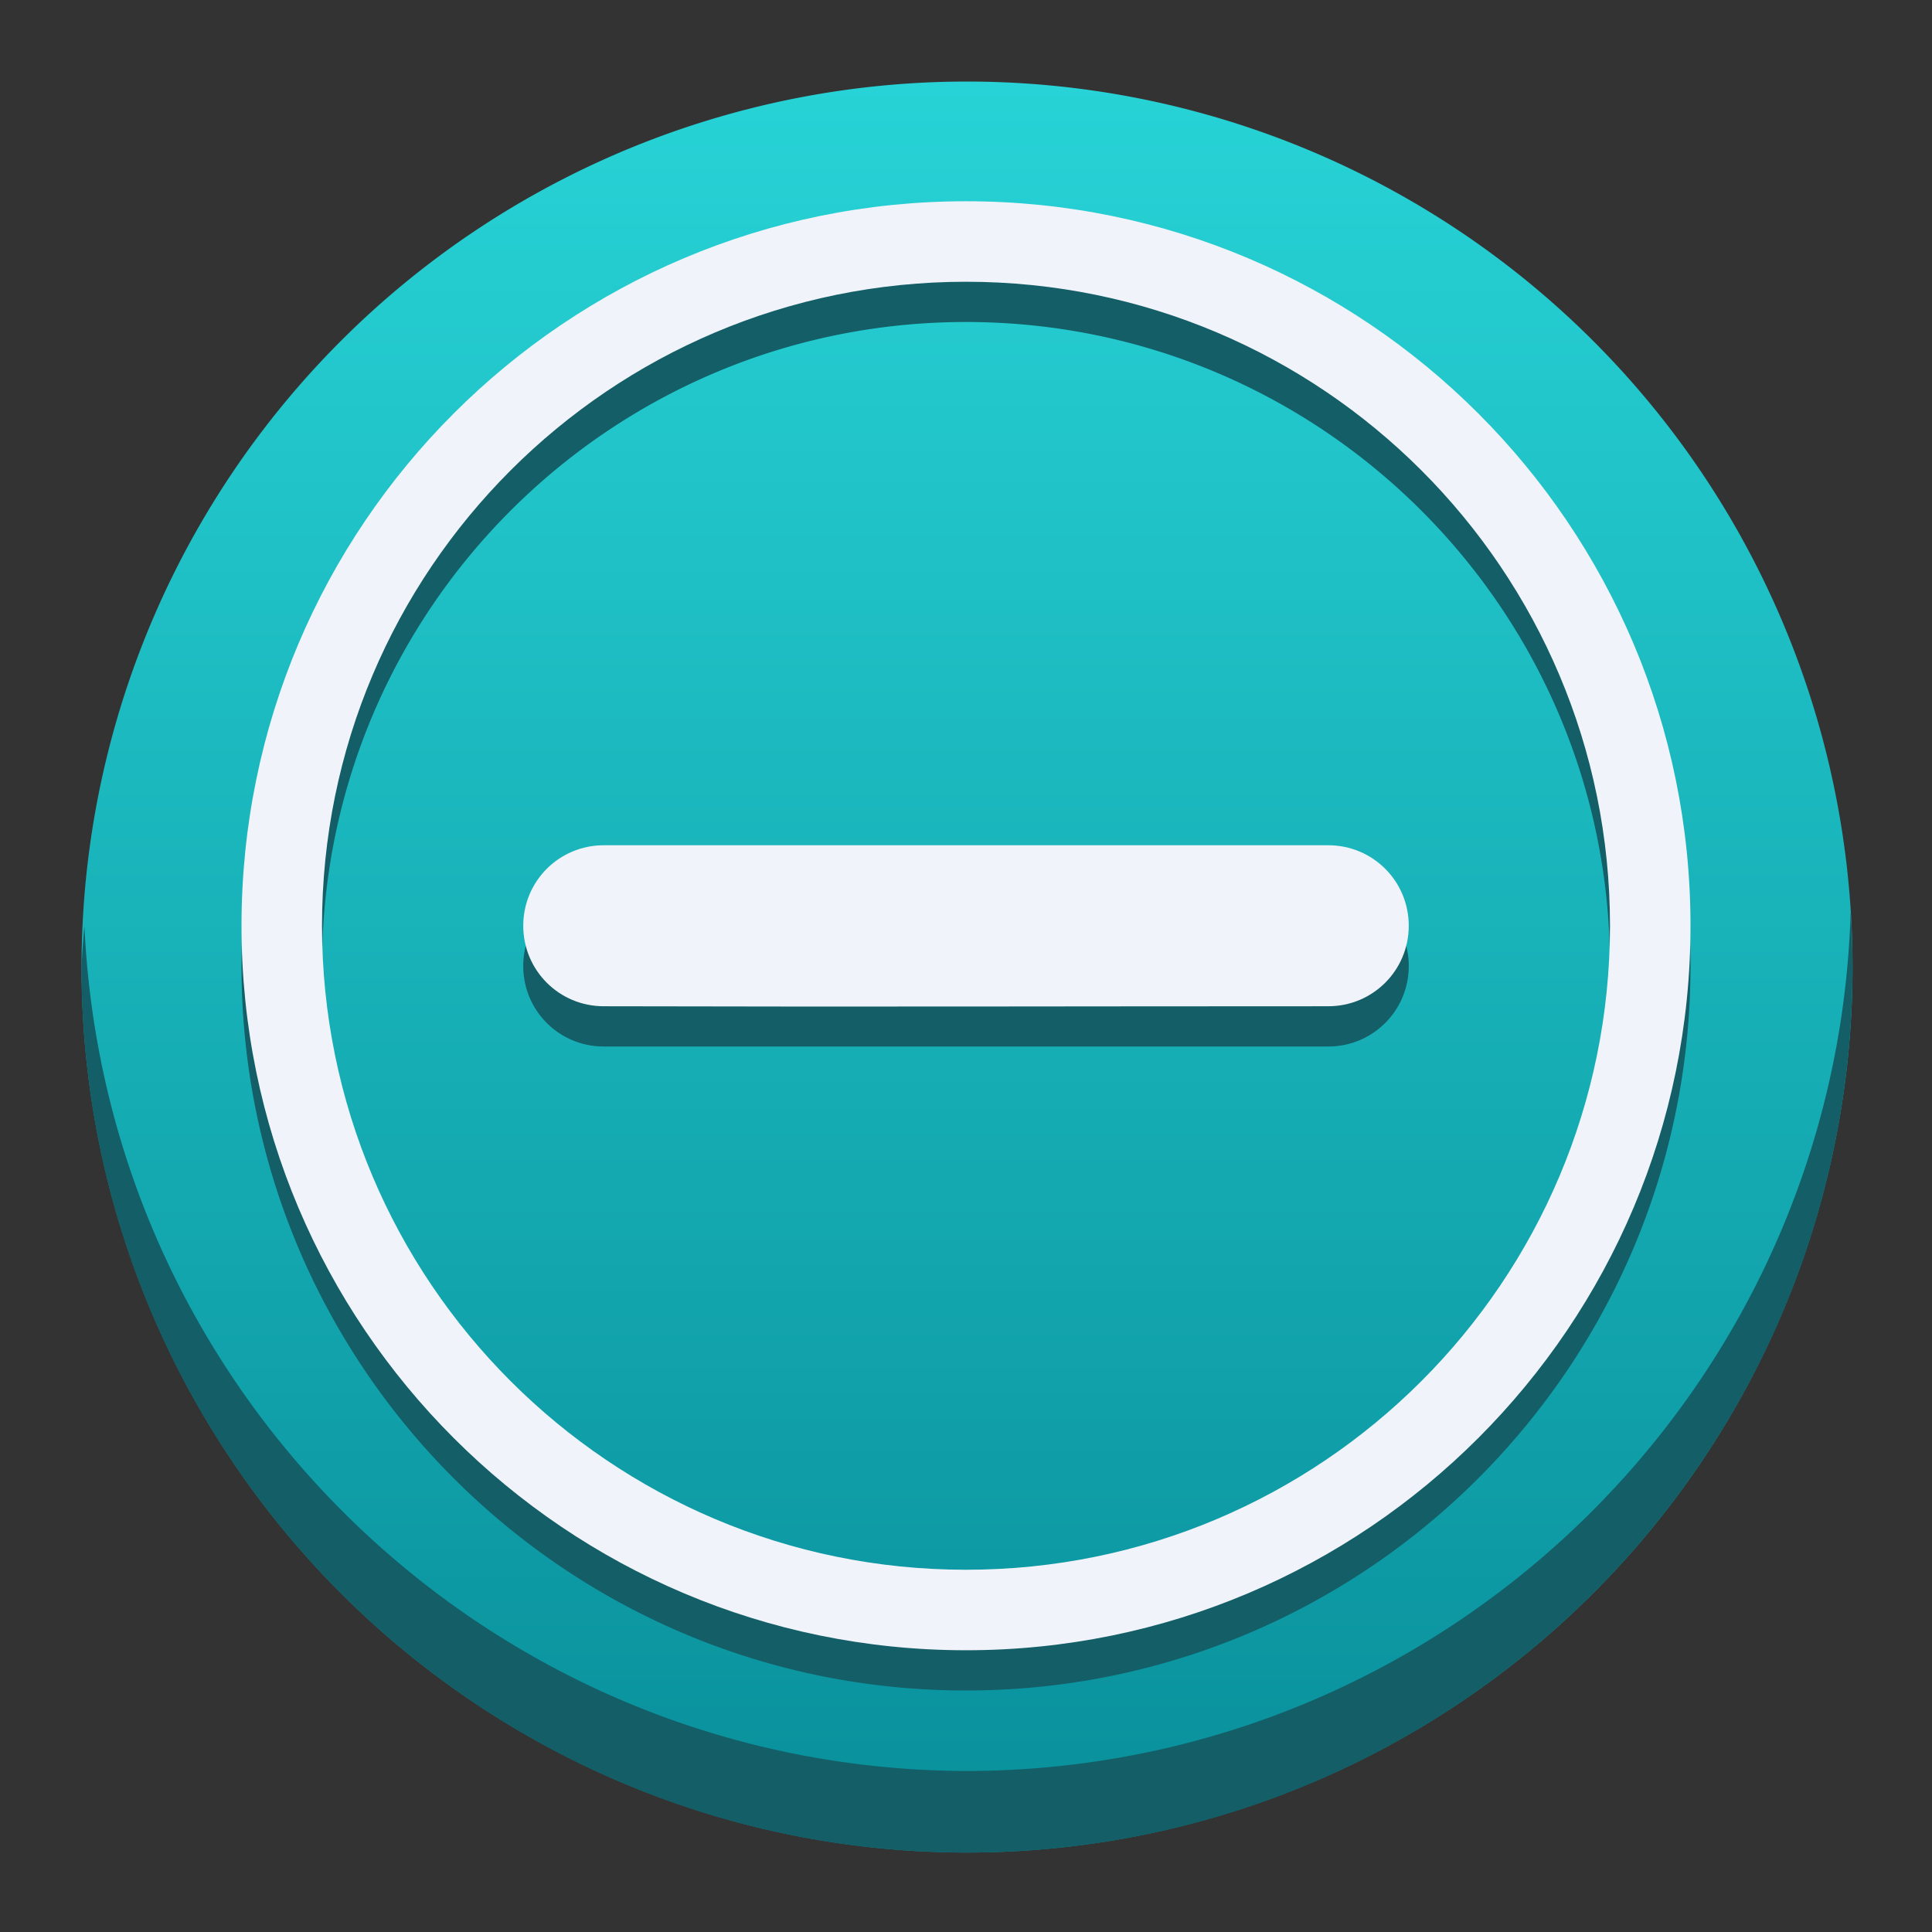 <!-- This Source Code Form is subject to the terms of the Mozilla Public
   - License, v. 2.0. If a copy of the MPL was not distributed with this
   - file, You can obtain one at http://mozilla.org/MPL/2.0/. -->
<svg width="48" height="48" xmlns:xlink="http://www.w3.org/1999/xlink" xmlns="http://www.w3.org/2000/svg"><rect width="100%" height="100%" fill="#333333" stroke="none"/><defs><linearGradient id="a"><stop style="stop-color:#0a929d;stop-opacity:1" offset="0"/><stop style="stop-color:#27d3d6;stop-opacity:1" offset="1"/></linearGradient><linearGradient xlink:href="#a" id="b" x1="24.025" y1="654.52" x2="24.025" y2="612.546" gradientUnits="userSpaceOnUse"/></defs><path style="opacity:1;fill:url(#b);stroke-width:4;stroke-linecap:round;stroke-linejoin:round;stop-color:#000" d="M46.026 634.546a22 22 0 0 1-22 22 22 22 0 0 1-22-22 22 22 0 0 1 22-22 22 22 0 0 1 22 22z" transform="translate(0 -610.52)"/><path style="opacity:1;fill:#135e67;stroke-width:4;stroke-linecap:round;stroke-linejoin:round;stop-color:#000" d="M24 616.52c-9.941 0-18 8.059-18 18 0 9.94 8.059 18 18 18s18-8.06 18-18c0-9.941-8.059-18-18-18zm0 2c8.837 0 16 7.163 16 16 0 8.836-7.163 16-16 16s-16-7.164-16-16c0-8.837 7.163-16 16-16zm-9 14c-1.108 0-2 .892-2 2s.892 2 2 2h18c1.108 0 2-.892 2-2s-.892-2-2-2zm30.979.658c-.356 11.874-10.074 21.322-21.954 21.342-11.738-.026-21.388-9.263-21.927-20.989-.032.338-.056.676-.073 1.014 0 12.15 9.85 22 22 22s22-9.85 22-22a21.973 21.973 0 0 0-.046-1.367z" transform="translate(0 -610.52)"/><path style="opacity:1;fill:#f1f3fa;stroke-width:4;stroke-linecap:round;stroke-linejoin:round;stop-color:#000" d="M24 615.52c-9.941 0-18 8.059-18 18 0 9.94 8.059 18 18 18s18-8.06 18-18c0-9.941-8.059-18-18-18zm0 2c8.837 0 16 7.163 16 16 0 8.836-7.163 16-16 16s-16-7.164-16-16c0-8.837 7.163-16 16-16zm-9 14c-1.108 0-2 .892-2 2s.892 2 2 2c6.668.017 11.333 0 18 0 1.108 0 2-.892 2-2s-.892-2-2-2z" transform="translate(0 -610.52)"/></svg>
